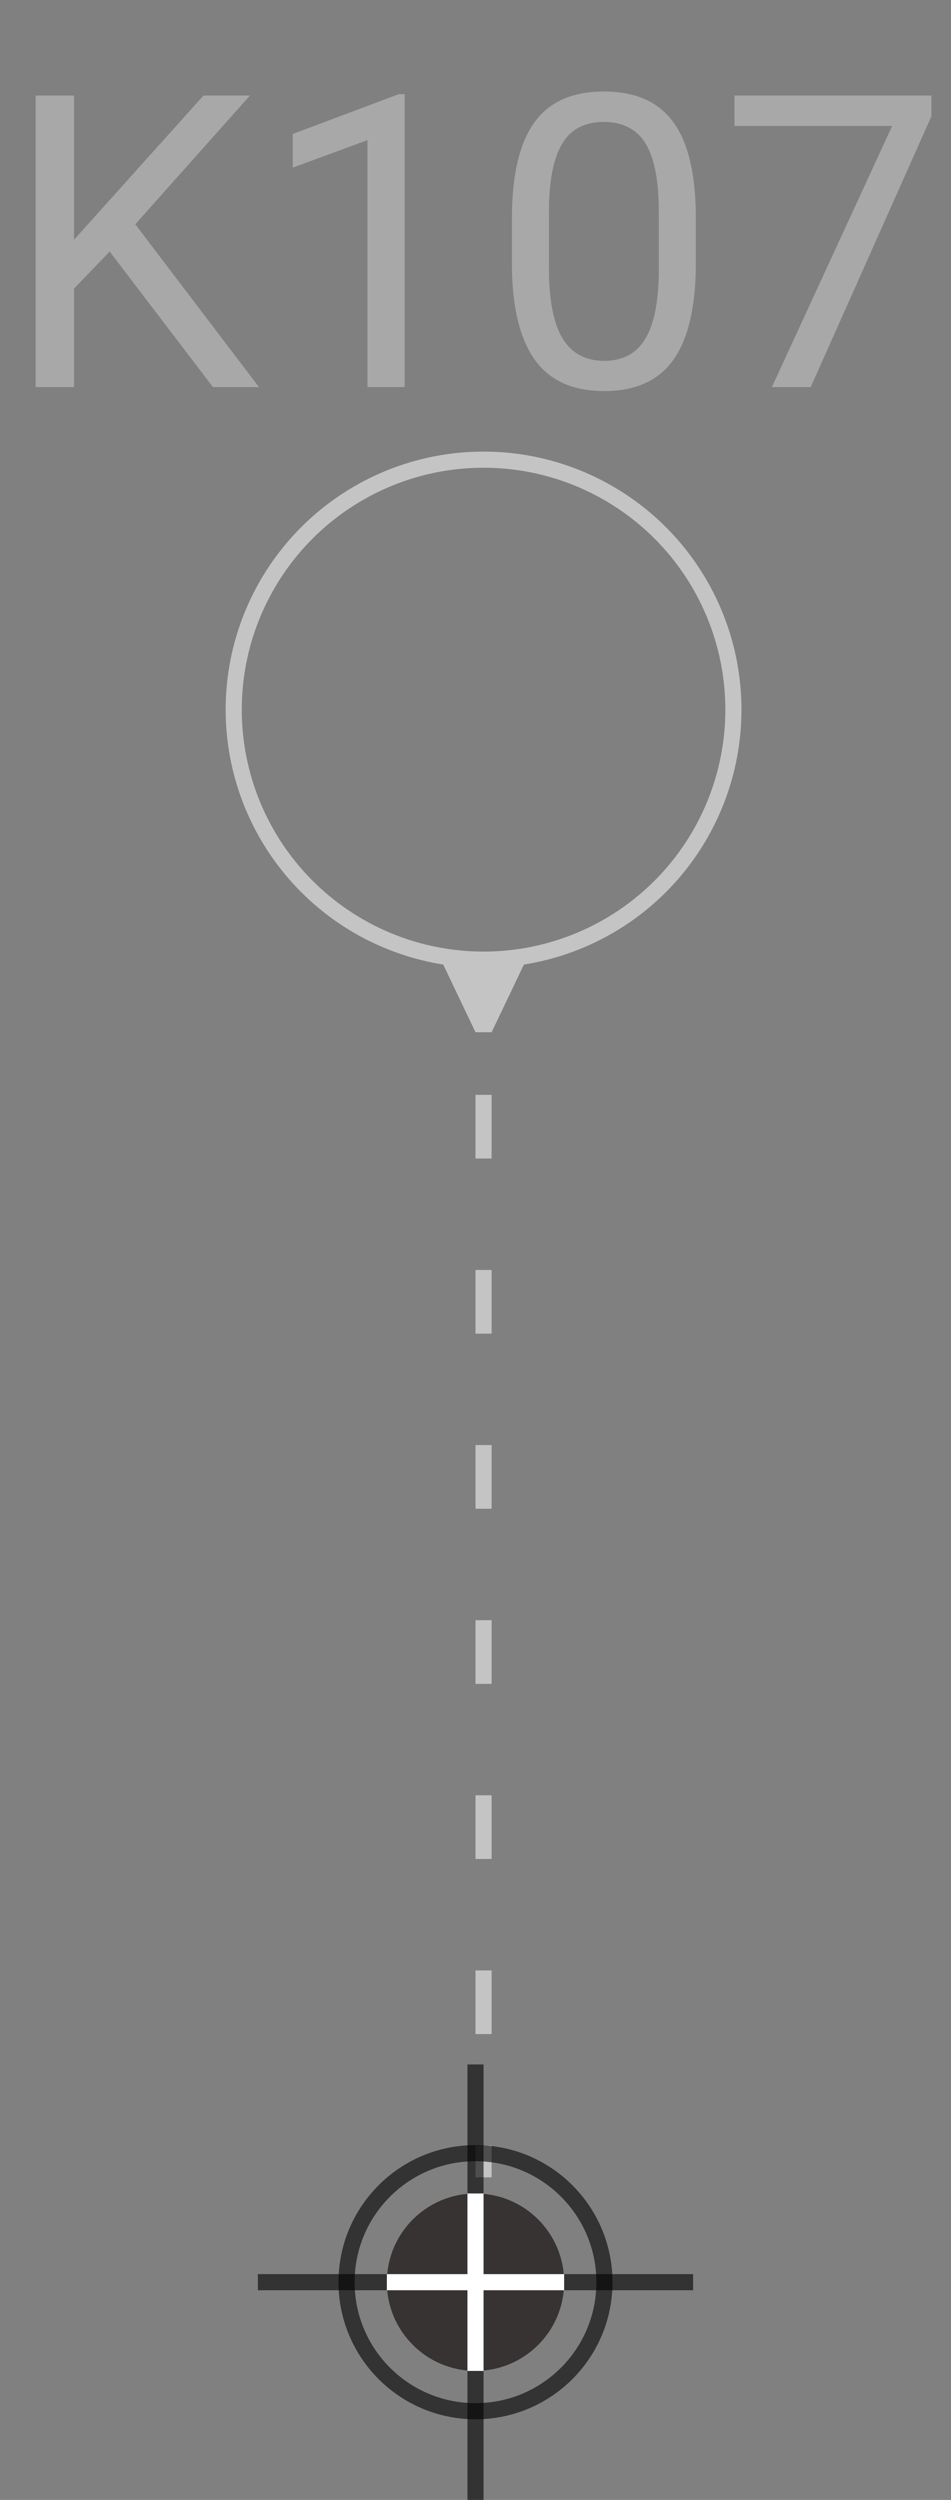 <svg width="59" height="155" viewBox="0 0 59 155" fill="none" xmlns="http://www.w3.org/2000/svg">
<rect x="0" y="0" width="59" height="155" fill="#808080" stroke="none"/>
<circle cx="30" cy="44" r="15.5" stroke="#C4C4C4"/>
<path d="M30.5 64L32.887 59H27.113L29.5 64H30.5ZM29.5 67.883V71.831H30.5V67.883H29.5ZM29.5 78.74V82.688H30.5V78.74H29.5ZM29.5 89.597V93.546H30.5L30.5 89.597H29.5ZM29.5 100.455V104.403H30.5V100.455H29.5ZM29.5 111.312V115.26H30.5V111.312H29.5ZM29.5 122.169V126.117H30.5V122.169H29.5ZM29.5 133.026V135H30.5V133.026H29.5Z" fill="#C4C4C4"/>
<circle cx="29.5" cy="141.5" r="8" stroke="black" stroke-opacity="0.6"/>
<line x1="29.5" y1="128" x2="29.5" y2="136" stroke="black" stroke-opacity="0.6"/>
<line x1="29.5" y1="147" x2="29.5" y2="155" stroke="black" stroke-opacity="0.6"/>
<line x1="43" y1="141.5" x2="16" y2="141.5" stroke="black" stroke-opacity="0.6"/>
<circle cx="29.5" cy="141.5" r="5.5" fill="#070000" fill-opacity="0.6"/>
<line x1="29.5" y1="136" x2="29.5" y2="147" stroke="white"/>
<line x1="35" y1="141.5" x2="24" y2="141.5" stroke="white"/>
<path d="M6.804 15.595L4.594 17.891V24H2.21V5.923H4.594V14.862L12.627 5.923H15.507L8.393 13.906L16.066 24H13.21L6.804 15.595ZM25.105 24H22.796V8.691L18.164 10.392V8.306L24.745 5.836H25.105V24ZM43.17 16.29C43.17 18.98 42.71 20.979 41.792 22.287C40.873 23.594 39.437 24.248 37.483 24.248C35.555 24.248 34.127 23.611 33.2 22.336C32.273 21.053 31.793 19.141 31.76 16.6V13.534C31.76 10.877 32.219 8.902 33.138 7.611C34.057 6.32 35.497 5.674 37.459 5.674C39.404 5.674 40.836 6.299 41.754 7.549C42.673 8.791 43.145 10.711 43.17 13.31V16.29ZM40.873 13.149C40.873 11.204 40.6 9.788 40.053 8.902C39.507 8.008 38.642 7.561 37.459 7.561C36.283 7.561 35.426 8.004 34.889 8.89C34.35 9.776 34.073 11.137 34.057 12.975V16.65C34.057 18.603 34.338 20.048 34.901 20.983C35.472 21.91 36.333 22.373 37.483 22.373C38.617 22.373 39.458 21.935 40.004 21.058C40.558 20.18 40.848 18.798 40.873 16.911V13.149ZM57.783 7.214L50.297 24H47.888L55.35 7.81H45.566V5.923H57.783V7.214Z" fill="#A9A8A8"/>
</svg>
